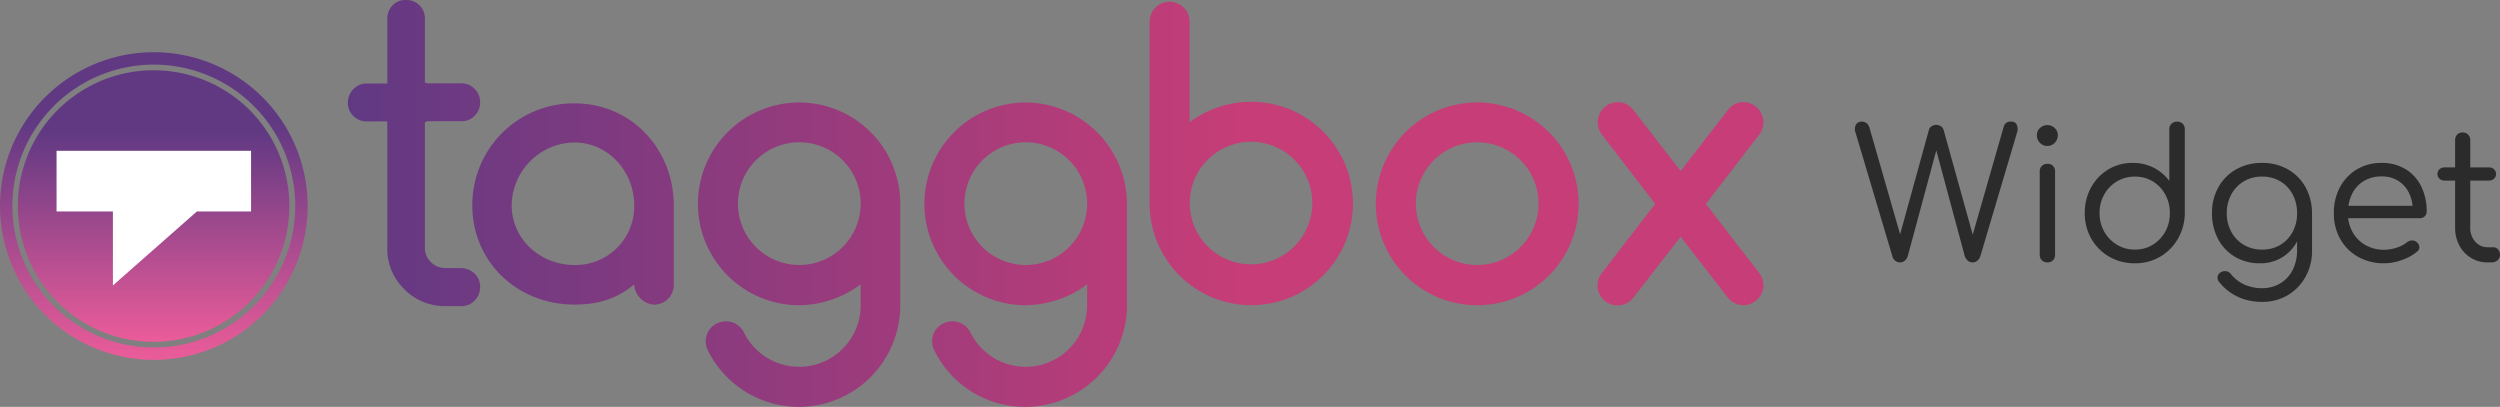 <svg xmlns="http://www.w3.org/2000/svg" xmlns:xlink="http://www.w3.org/1999/xlink" width="610.387" height="99.337" viewBox="0 0 610.387 99.337">
  <rect x="0" y="0" width="610.387" height="99.337" fill="#808080" stroke="none"/>
  <defs>
    <linearGradient id="linear-gradient" x1="0.5" y1="1" x2="0.5" gradientUnits="objectBoundingBox">
      <stop offset="0" stop-color="#eb5c99"/>
      <stop offset="0.77" stop-color="#613983"/>
      <stop offset="1" stop-color="#613983"/>
    </linearGradient>
    <linearGradient id="linear-gradient-3" x1="10.692" y1="3.954" x2="0.007" y2="3.954" gradientUnits="objectBoundingBox">
      <stop offset="0.37" stop-color="#c63d77"/>
      <stop offset="1" stop-color="#613983"/>
    </linearGradient>
    <linearGradient id="linear-gradient-4" x1="6.402" y1="5.754" x2="-0.613" y2="5.754" xlink:href="#linear-gradient-3"/>
    <linearGradient id="linear-gradient-5" x1="5.26" y1="3.974" x2="-1.726" y2="3.974" xlink:href="#linear-gradient-3"/>
    <linearGradient id="linear-gradient-6" x1="4.136" y1="3.974" x2="-2.842" y2="3.974" xlink:href="#linear-gradient-3"/>
    <linearGradient id="linear-gradient-7" x1="3.025" y1="3.994" x2="-3.954" y2="3.994" xlink:href="#linear-gradient-3"/>
    <linearGradient id="linear-gradient-8" x1="1.905" y1="5.715" x2="-5.065" y2="5.715" xlink:href="#linear-gradient-3"/>
    <linearGradient id="linear-gradient-9" x1="0.993" y1="5.705" x2="-7.537" y2="5.705" xlink:href="#linear-gradient-3"/>
  </defs>
  <g id="Taggbox-Widget" transform="translate(-1378.86 4533.914)">
    <path id="Widget" d="M11.748,0a1.839,1.839,0,0,1-1.21-.418A2.054,2.054,0,0,1,9.856-1.54L.88-31.68a2.394,2.394,0,0,1,.088-1.936,1.552,1.552,0,0,1,1.452-.748,1.939,1.939,0,0,1,1.078.33,2.051,2.051,0,0,1,.77,1.122L12.276-5.06H11.264l7.524-27.28a1.5,1.5,0,0,1,.638-.88,1.991,1.991,0,0,1,1.166-.352,2.046,2.046,0,0,1,1.1.33,1.591,1.591,0,0,1,.7.946L29.964-5.06H29l8.052-28.072A1.651,1.651,0,0,1,38.9-34.364a1.348,1.348,0,0,1,1.364.792A2.753,2.753,0,0,1,40.3-31.68l-8.932,30.1a2.678,2.678,0,0,1-.748,1.166A1.754,1.754,0,0,1,29.436,0,1.725,1.725,0,0,1,28.27-.44a2.458,2.458,0,0,1-.726-1.1L20.064-29.3H21.12L13.64-1.584A2.443,2.443,0,0,1,12.914-.44,1.725,1.725,0,0,1,11.748,0ZM47.74,0a1.89,1.89,0,0,1-1.364-.506,1.829,1.829,0,0,1-.528-1.386V-22.176a1.829,1.829,0,0,1,.528-1.386,1.89,1.89,0,0,1,1.364-.506,1.814,1.814,0,0,1,1.342.506,1.873,1.873,0,0,1,.506,1.386V-1.892a1.873,1.873,0,0,1-.506,1.386A1.814,1.814,0,0,1,47.74,0ZM47.7-28.424a2.424,2.424,0,0,1-1.8-.77,2.532,2.532,0,0,1-.748-1.826,2.335,2.335,0,0,1,.77-1.8,2.561,2.561,0,0,1,1.782-.7,2.561,2.561,0,0,1,1.782.7,2.335,2.335,0,0,1,.77,1.8,2.532,2.532,0,0,1-.748,1.826A2.424,2.424,0,0,1,47.7-28.424ZM69.08.22a12.234,12.234,0,0,1-6.248-1.606,11.83,11.83,0,0,1-4.378-4.378,12.32,12.32,0,0,1-1.606-6.292,12.645,12.645,0,0,1,1.54-6.248,11.644,11.644,0,0,1,4.18-4.378,11.284,11.284,0,0,1,5.984-1.606,10.971,10.971,0,0,1,5.17,1.21,10.79,10.79,0,0,1,3.762,3.19V-32.472a1.79,1.79,0,0,1,.55-1.386,1.91,1.91,0,0,1,1.342-.506,1.89,1.89,0,0,1,1.364.506,1.829,1.829,0,0,1,.528,1.386v20.548a12.7,12.7,0,0,1-1.694,6.182A11.983,11.983,0,0,1,75.24-1.386,11.912,11.912,0,0,1,69.08.22Zm0-3.344a8.129,8.129,0,0,0,4.378-1.188A8.686,8.686,0,0,0,76.494-7.5a9.154,9.154,0,0,0,1.122-4.554,9.188,9.188,0,0,0-1.122-4.532,8.467,8.467,0,0,0-3.036-3.19,8.246,8.246,0,0,0-4.378-1.166A8.393,8.393,0,0,0,64.7-19.778a8.524,8.524,0,0,0-3.1,3.19,9.048,9.048,0,0,0-1.144,4.532A9.014,9.014,0,0,0,61.6-7.5a8.744,8.744,0,0,0,3.1,3.19A8.274,8.274,0,0,0,69.08-3.124ZM99.616.22a11.7,11.7,0,0,1-6.072-1.562,11,11,0,0,1-4.136-4.334,13.129,13.129,0,0,1-1.5-6.336,12.631,12.631,0,0,1,1.584-6.38,11.39,11.39,0,0,1,4.334-4.334,12.559,12.559,0,0,1,6.314-1.562,12.47,12.47,0,0,1,6.27,1.562,11.234,11.234,0,0,1,4.312,4.334,13.107,13.107,0,0,1,1.606,6.38l-2.2.748a12.75,12.75,0,0,1-1.342,5.94,10.184,10.184,0,0,1-3.718,4.07A10.135,10.135,0,0,1,99.616.22Zm.528,9.416A13.722,13.722,0,0,1,94.138,8.36,12.474,12.474,0,0,1,89.672,4.8a1.566,1.566,0,0,1-.4-1.254,1.459,1.459,0,0,1,.7-1.078,1.87,1.87,0,0,1,1.408-.308,1.789,1.789,0,0,1,1.188.748,8.879,8.879,0,0,0,3.168,2.464,10.308,10.308,0,0,0,4.488.924A8.359,8.359,0,0,0,104.5,5.17a7.946,7.946,0,0,0,3.058-3.234A10.551,10.551,0,0,0,108.68-3.08V-9.592L110-12.584l2.332.572V-2.86A12.821,12.821,0,0,1,110.748,3.5a11.958,11.958,0,0,1-4.312,4.488A11.917,11.917,0,0,1,100.144,9.636Zm0-12.76a8.452,8.452,0,0,0,4.422-1.144,8.181,8.181,0,0,0,3.014-3.146,9.392,9.392,0,0,0,1.1-4.6,9.519,9.519,0,0,0-1.1-4.62,8.14,8.14,0,0,0-3.014-3.168,8.452,8.452,0,0,0-4.422-1.144A8.569,8.569,0,0,0,95.7-19.8a8.249,8.249,0,0,0-3.058,3.168,9.368,9.368,0,0,0-1.122,4.62,9.244,9.244,0,0,0,1.122,4.6A8.292,8.292,0,0,0,95.7-4.268,8.569,8.569,0,0,0,100.144-3.124ZM129.976.22a12.772,12.772,0,0,1-6.38-1.562,11.346,11.346,0,0,1-4.356-4.334,12.542,12.542,0,0,1-1.584-6.336,13.1,13.1,0,0,1,1.5-6.358,11.247,11.247,0,0,1,4.114-4.334,11.456,11.456,0,0,1,6.05-1.584,10.964,10.964,0,0,1,5.83,1.518,10.109,10.109,0,0,1,3.828,4.2,13.493,13.493,0,0,1,1.342,6.116,1.6,1.6,0,0,1-.484,1.21,1.712,1.712,0,0,1-1.232.462H120.208v-3.036H138.82l-1.892,1.32a9.574,9.574,0,0,0-.88-4.356,7.2,7.2,0,0,0-2.64-3.036,7.419,7.419,0,0,0-4.092-1.1,8.221,8.221,0,0,0-4.378,1.144,7.456,7.456,0,0,0-2.86,3.19,10.524,10.524,0,0,0-.99,4.642,9.224,9.224,0,0,0,1.144,4.62,8.264,8.264,0,0,0,3.146,3.168,9.1,9.1,0,0,0,4.6,1.144,9.516,9.516,0,0,0,3.058-.528,7.463,7.463,0,0,0,2.486-1.32,2.08,2.08,0,0,1,1.21-.418,1.535,1.535,0,0,1,1.122.374,1.715,1.715,0,0,1,.682,1.232A1.361,1.361,0,0,1,137.94-2.6a11.644,11.644,0,0,1-3.7,2.024A12.827,12.827,0,0,1,129.976.22ZM155.232,0a7.7,7.7,0,0,1-4.092-1.1A7.76,7.76,0,0,1,148.3-4.136a9.1,9.1,0,0,1-1.034-4.356V-29.876a1.832,1.832,0,0,1,.506-1.32,1.773,1.773,0,0,1,1.342-.528,1.791,1.791,0,0,1,1.32.528,1.791,1.791,0,0,1,.528,1.32V-8.492a4.981,4.981,0,0,0,1.21,3.432A3.912,3.912,0,0,0,155.232-3.7h1.32a1.549,1.549,0,0,1,1.188.528,1.879,1.879,0,0,1,.484,1.32,1.675,1.675,0,0,1-.594,1.342A2.259,2.259,0,0,1,156.112,0Zm-10.56-19.976a1.712,1.712,0,0,1-1.232-.462,1.493,1.493,0,0,1-.484-1.122,1.543,1.543,0,0,1,.484-1.166,1.712,1.712,0,0,1,1.232-.462H155.54a1.712,1.712,0,0,1,1.232.462,1.543,1.543,0,0,1,.484,1.166,1.493,1.493,0,0,1-.484,1.122,1.712,1.712,0,0,1-1.232.462Z" transform="translate(1831.023 -4469.851)" fill="#2b2b2b"/>
    <g id="Taggbox" transform="translate(1378.859 -4533.917)">
      <g id="Layer_2" data-name="Layer 2" transform="translate(0 12.752)">
        <path id="Path_6624" data-name="Path 6624" d="M37.554,24A37.554,37.554,0,1,0,75.109,61.554,37.554,37.554,0,0,0,37.554,24Zm0,72.081A34.527,34.527,0,1,1,72.081,61.554,34.527,34.527,0,0,1,37.554,96.081Z" transform="translate(0 -24)" fill="url(#linear-gradient)"/>
      </g>
      <g id="Layer_3" data-name="Layer 3" transform="translate(4.356 17.161)">
        <path id="Path_6625" data-name="Path 6625" d="M8.2,65.446A33.146,33.146,0,1,1,41.346,98.591,33.146,33.146,0,0,1,8.2,65.446Z" transform="translate(-8.2 -32.3)" fill="url(#linear-gradient)"/>
      </g>
      <g id="Layer_4" data-name="Layer 4" transform="translate(13.811 36.814)">
        <path id="Path_6626" data-name="Path 6626" d="M73.488,69.3H26V84.12H39.758v18.06l20.5-18.06h13.23Z" transform="translate(-26 -69.3)" fill="#fff"/>
      </g>
      <g id="Layer_5" data-name="Layer 5" transform="translate(84.935)">
        <path id="Path_6627" data-name="Path 6627" d="M190.867,66.82a4.366,4.366,0,0,1,1.328,3.24v.106a4.552,4.552,0,0,1-1.328,3.187,4.3,4.3,0,0,1-3.187,1.381H183.7a13.842,13.842,0,0,1-10.039-4.143,13.641,13.641,0,0,1-4.143-9.986V29.637h-5.1a4.552,4.552,0,0,1-3.187-1.328,4.25,4.25,0,0,1-1.328-3.187v-.106a4.675,4.675,0,0,1,1.328-3.24,4.3,4.3,0,0,1,3.187-1.381h5.1V4.512a4.674,4.674,0,0,1,1.328-3.24A4.207,4.207,0,0,1,174.028,0h.159a4.5,4.5,0,0,1,3.187,1.275,4.451,4.451,0,0,1,1.328,3.24v15.67h.372v.159h8.6a4.388,4.388,0,0,1,3.187,1.381,4.451,4.451,0,0,1,1.328,3.24v.106a4.552,4.552,0,0,1-1.328,3.187,4.249,4.249,0,0,1-3.187,1.328h-8.605V29.8H178.7V60.5a4.648,4.648,0,0,0,1.434,3.453,4.818,4.818,0,0,0,3.506,1.487h3.984a5.094,5.094,0,0,1,3.243,1.38Z" transform="translate(-159.898 0.006)" fill="url(#linear-gradient-3)"/>
      </g>
      <g id="Layer_6" data-name="Layer 6" transform="translate(115.319 25.234)">
        <path id="Path_6628" data-name="Path 6628" d="M242.012,47.5A24.78,24.78,0,0,0,217.1,72.412c0,13.864,11.049,24.222,24.912,24.222,5.63,0,10.358-1.328,14.607-4.94a5.241,5.241,0,0,0,4.727,4.94,4.781,4.781,0,0,0,4.94-4.94V72.359C266.234,58.548,255.876,47.5,242.012,47.5Zm0,39.467c-8.286,0-15.3-6.268-15.3-14.607a15.511,15.511,0,0,1,15.3-15.3c8.286,0,14.607,7.065,14.607,15.351a14.292,14.292,0,0,1-14.607,14.555Z" transform="translate(-217.099 -47.499)" fill="url(#linear-gradient-4)"/>
      </g>
      <g id="Layer_7" data-name="Layer 7" transform="translate(170.403 25.022)">
        <path id="Path_6629" data-name="Path 6629" d="M345.553,47.1a24.753,24.753,0,0,0,0,49.506,25.454,25.454,0,0,0,14.979-5.1v5.418a15.022,15.022,0,0,1-28.524,6.268,4.956,4.956,0,0,0-6.534-2.178,4.871,4.871,0,0,0-2.284,6.534A24.769,24.769,0,0,0,370.2,96.659V71.906A24.7,24.7,0,0,0,345.553,47.1Zm0,39.679A14.979,14.979,0,1,1,360.532,71.8a14.979,14.979,0,0,1-14.979,14.979Z" transform="translate(-320.8 -47.1)" fill="url(#linear-gradient-5)"/>
      </g>
      <g id="Layer_8" data-name="Layer 8" transform="translate(225.699 25.022)">
        <path id="Path_6630" data-name="Path 6630" d="M449.653,47.1a24.753,24.753,0,0,0,0,49.506,25.576,25.576,0,0,0,14.979-5.1v5.418a15.022,15.022,0,0,1-28.524,6.268,4.956,4.956,0,0,0-6.533-2.178,4.828,4.828,0,0,0-2.284,6.534,24.578,24.578,0,0,0,22.31,13.864,24.849,24.849,0,0,0,24.753-24.753V71.906a24.847,24.847,0,0,0-24.7-24.806Zm0,39.679A14.979,14.979,0,1,1,464.632,71.8a14.979,14.979,0,0,1-14.979,14.979Z" transform="translate(-424.9 -47.1)" fill="url(#linear-gradient-6)"/>
      </g>
      <g id="Layer_9" data-name="Layer 9" transform="translate(280.676 0.428)">
        <path id="Path_6631" data-name="Path 6631" d="M553.153,25.234a24.886,24.886,0,0,0-14.979,4.993V5.687a4.887,4.887,0,1,0-9.774,0V49.934a24.827,24.827,0,1,0,24.753-24.7Zm0,39.679a14.963,14.963,0,1,1,10.6-4.383A14.963,14.963,0,0,1,553.153,64.913Z" transform="translate(-528.4 -0.8)" fill="url(#linear-gradient-7)"/>
      </g>
      <g id="Layer_10" data-name="Layer 10" transform="translate(335.919 25.022)">
        <path id="Path_6632" data-name="Path 6632" d="M657.153,47.1a24.753,24.753,0,1,0,24.753,24.753A24.753,24.753,0,0,0,657.153,47.1Zm0,39.679A14.979,14.979,0,1,1,672.132,71.8a14.979,14.979,0,0,1-14.979,14.979Z" transform="translate(-632.4 -47.1)" fill="url(#linear-gradient-8)"/>
      </g>
      <g id="Layer_11" data-name="Layer 11" transform="translate(390.081 24.938)">
        <path id="Path_6633" data-name="Path 6633" d="M760.784,71.779,773.8,54.888a4.919,4.919,0,0,0-.9-6.905,4.69,4.69,0,0,0-6.746.9L754.622,63.758,743.1,48.885a4.781,4.781,0,0,0-6.8-.9,4.914,4.914,0,0,0-.9,6.9l13.014,16.892L735.393,88.671a4.881,4.881,0,1,0,7.7,6L754.622,79.8l11.527,14.873a4.94,4.94,0,0,0,3.825,1.859A4.6,4.6,0,0,0,772.9,95.47a4.781,4.781,0,0,0,.9-6.8Z" transform="translate(-734.366 -46.943)" fill="url(#linear-gradient-9)"/>
      </g>
    </g>
  </g>
</svg>
